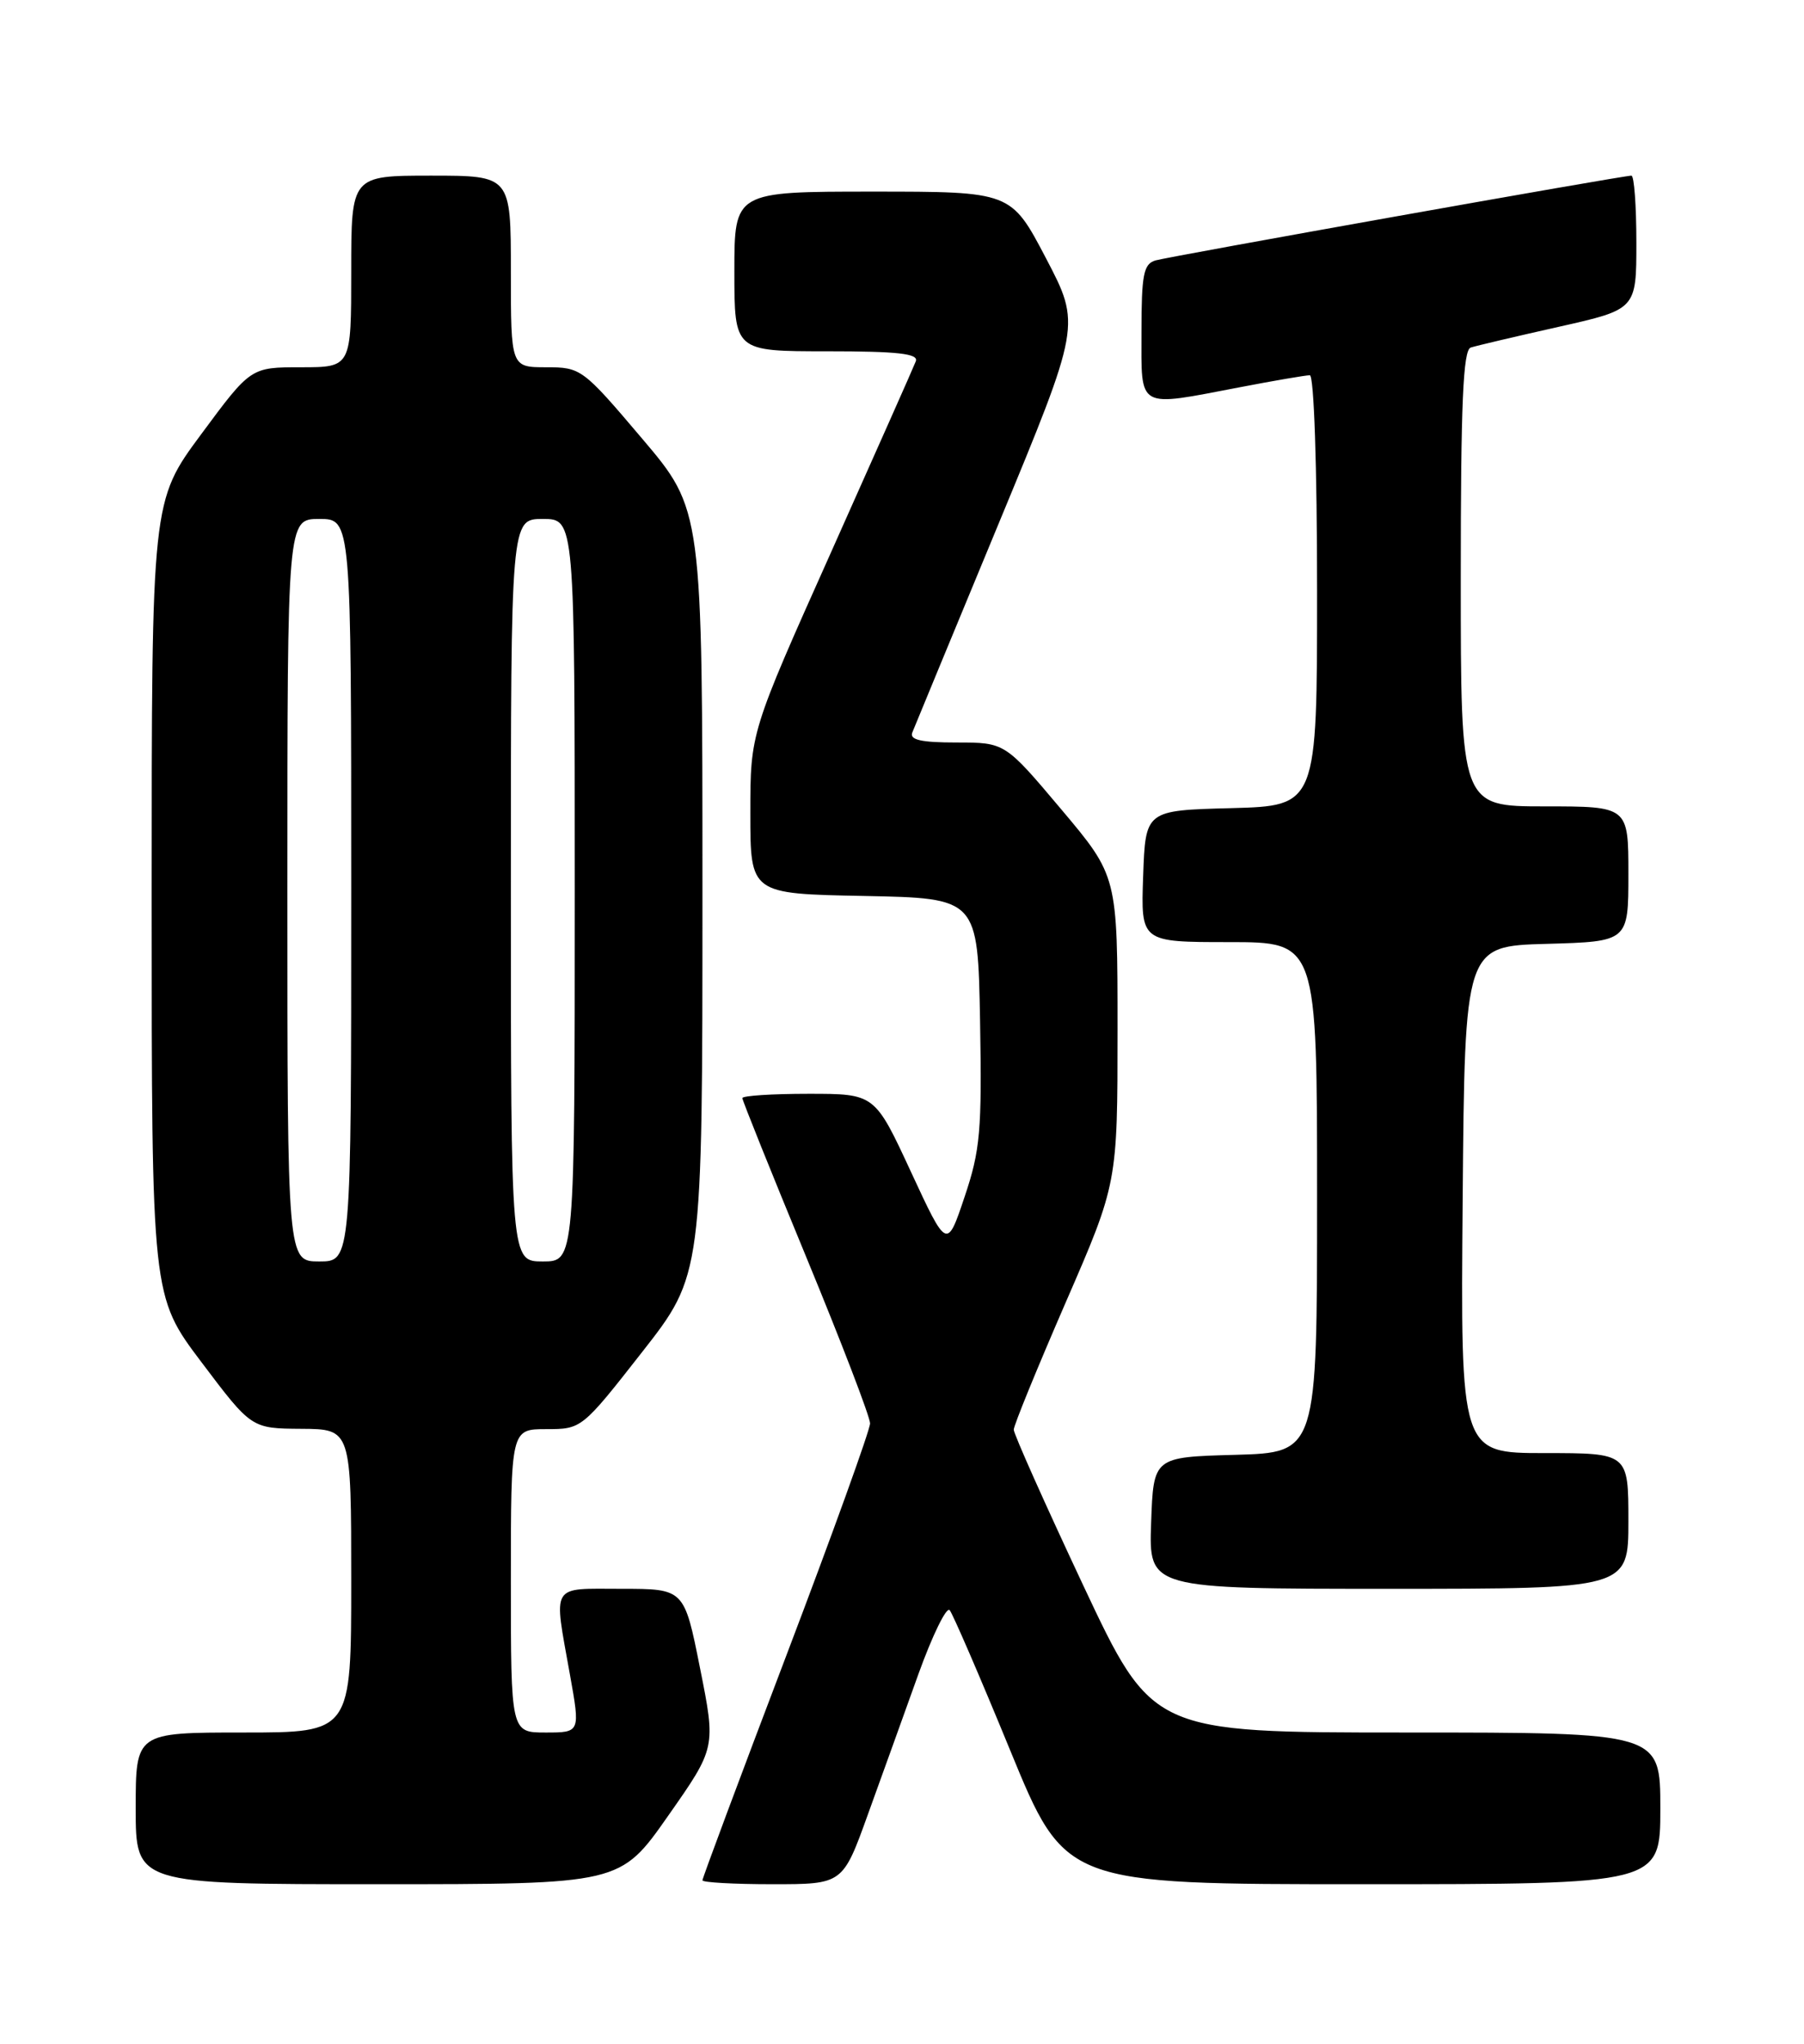 <?xml version="1.0" encoding="UTF-8" standalone="no"?>
<!DOCTYPE svg PUBLIC "-//W3C//DTD SVG 1.1//EN" "http://www.w3.org/Graphics/SVG/1.1/DTD/svg11.dtd" >
<svg xmlns="http://www.w3.org/2000/svg" xmlns:xlink="http://www.w3.org/1999/xlink" version="1.1" viewBox="0 0 226 256">
 <g >
 <path fill="currentColor"
d=" M 83.69 227.45 C 89.69 218.90 89.69 218.90 87.70 208.95 C 85.72 199.00 85.72 199.00 77.86 199.00 C 68.86 199.00 69.34 198.20 71.40 209.75 C 72.70 217.00 72.70 217.00 68.35 217.00 C 64.00 217.00 64.00 217.00 64.00 198.00 C 64.00 179.00 64.00 179.00 68.44 179.00 C 72.86 179.00 72.91 178.97 80.44 169.35 C 88.00 159.70 88.00 159.70 88.00 111.77 C 88.00 63.84 88.00 63.84 80.43 54.92 C 73.01 46.17 72.78 46.00 68.43 46.00 C 64.00 46.00 64.00 46.00 64.00 34.00 C 64.00 22.00 64.00 22.00 54.00 22.00 C 44.00 22.00 44.00 22.00 44.00 34.00 C 44.00 46.00 44.00 46.00 37.71 46.00 C 31.41 46.00 31.41 46.00 25.21 54.38 C 19.00 62.76 19.00 62.76 19.00 112.56 C 19.00 162.35 19.00 162.35 25.25 170.63 C 31.50 178.92 31.50 178.92 37.75 178.96 C 44.00 179.00 44.00 179.00 44.00 198.00 C 44.00 217.00 44.00 217.00 30.50 217.00 C 17.00 217.00 17.00 217.00 17.00 226.50 C 17.00 236.00 17.00 236.00 47.35 236.00 C 77.70 236.00 77.70 236.00 83.69 227.45 Z  M 108.73 227.25 C 110.47 222.44 113.32 214.53 115.06 209.67 C 116.81 204.82 118.57 201.22 118.97 201.67 C 119.36 202.13 122.78 210.04 126.56 219.25 C 133.44 236.00 133.44 236.00 170.72 236.00 C 208.00 236.00 208.00 236.00 208.00 226.50 C 208.00 217.00 208.00 217.00 176.18 217.00 C 144.37 217.00 144.37 217.00 135.68 198.52 C 130.91 188.36 127.00 179.60 127.00 179.07 C 127.00 178.53 129.93 171.37 133.50 163.15 C 140.00 148.21 140.00 148.21 140.00 128.97 C 140.00 109.74 140.00 109.74 132.95 101.37 C 125.90 93.00 125.90 93.00 119.84 93.00 C 115.40 93.00 113.92 92.67 114.29 91.75 C 114.56 91.06 119.43 79.30 125.10 65.60 C 135.41 40.70 135.41 40.70 131.04 32.35 C 126.66 24.00 126.66 24.00 109.33 24.00 C 92.00 24.00 92.00 24.00 92.00 34.00 C 92.00 44.00 92.00 44.00 103.61 44.00 C 112.48 44.00 115.10 44.29 114.73 45.25 C 114.47 45.94 109.69 56.68 104.13 69.13 C 94.00 91.76 94.00 91.76 94.00 101.85 C 94.00 111.95 94.00 111.95 108.25 112.22 C 122.50 112.50 122.50 112.50 122.78 127.91 C 123.02 141.62 122.81 144.06 120.84 149.91 C 118.63 156.50 118.63 156.50 114.11 146.75 C 109.59 137.00 109.59 137.00 101.30 137.00 C 96.73 137.00 93.00 137.24 93.00 137.54 C 93.00 137.83 96.60 146.79 101.00 157.44 C 105.40 168.09 109.00 177.47 109.00 178.28 C 109.00 179.09 104.28 192.18 98.50 207.38 C 92.72 222.58 88.00 235.24 88.00 235.51 C 88.00 235.78 91.96 236.00 96.79 236.00 C 105.58 236.00 105.58 236.00 108.73 227.25 Z  M 204.00 190.50 C 204.00 182.00 204.00 182.00 193.49 182.00 C 182.97 182.00 182.97 182.00 183.24 150.25 C 183.50 118.50 183.50 118.50 193.75 118.22 C 204.00 117.93 204.00 117.93 204.00 109.47 C 204.00 101.00 204.00 101.00 193.50 101.00 C 183.00 101.00 183.00 101.00 183.00 72.47 C 183.00 50.53 183.29 43.84 184.25 43.53 C 184.94 43.31 189.89 42.14 195.25 40.94 C 205.00 38.75 205.00 38.75 205.00 30.38 C 205.00 25.77 204.72 22.00 204.38 22.00 C 203.25 22.00 146.53 32.11 144.75 32.62 C 143.26 33.06 143.00 34.40 143.00 41.57 C 143.00 51.38 142.31 50.99 155.34 48.50 C 159.65 47.67 163.59 47.00 164.09 47.00 C 164.61 47.00 165.00 58.39 165.00 73.97 C 165.00 100.93 165.00 100.93 154.25 101.22 C 143.50 101.50 143.50 101.50 143.21 109.75 C 142.92 118.00 142.92 118.00 153.96 118.00 C 165.00 118.00 165.00 118.00 165.00 149.97 C 165.00 181.93 165.00 181.93 154.75 182.22 C 144.50 182.50 144.50 182.50 144.21 190.75 C 143.92 199.00 143.92 199.00 173.96 199.00 C 204.00 199.00 204.00 199.00 204.00 190.50 Z  M 36.00 111.50 C 36.00 65.00 36.00 65.00 40.00 65.00 C 44.00 65.00 44.00 65.00 44.00 111.50 C 44.00 158.00 44.00 158.00 40.00 158.00 C 36.00 158.00 36.00 158.00 36.00 111.50 Z  M 64.00 111.50 C 64.00 65.00 64.00 65.00 68.00 65.00 C 72.00 65.00 72.00 65.00 72.00 111.50 C 72.00 158.00 72.00 158.00 68.00 158.00 C 64.00 158.00 64.00 158.00 64.00 111.50 Z "/>
</g>
</svg>